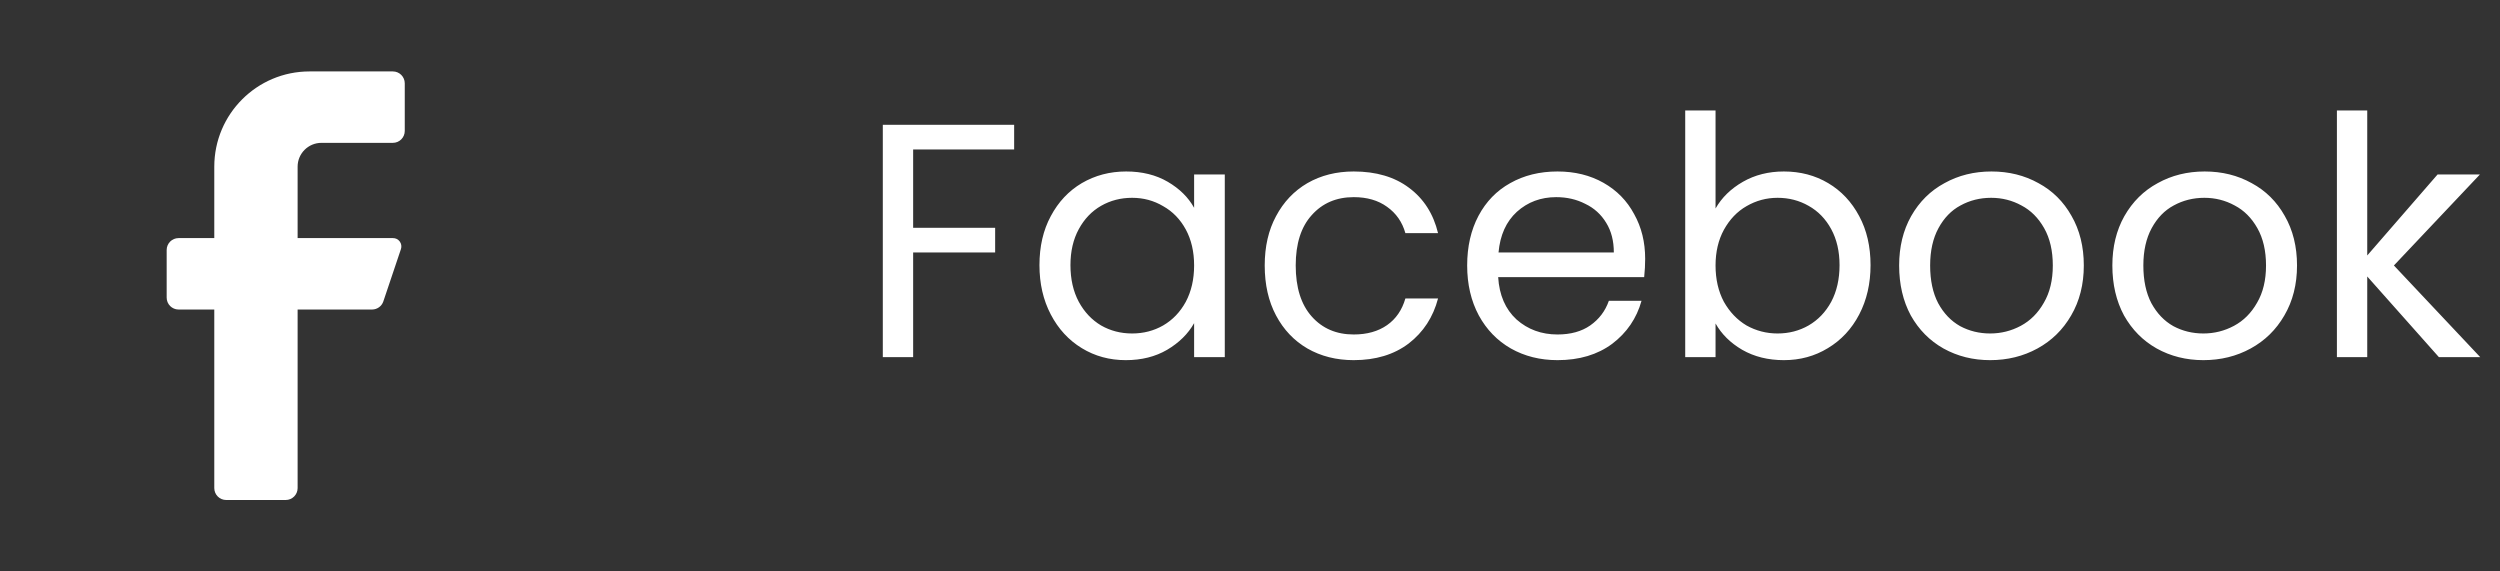 <svg width="105" height="24" viewBox="0 0 105 24" fill="none" xmlns="http://www.w3.org/2000/svg">
<rect x="0" y="0" width="105" height="24" fill="#333333" stroke="none"/>
<path d="M16.5 6H13.5C12.948 6 12.5 6.448 12.5 7V10H16.5C16.614 9.997 16.722 10.05 16.789 10.142C16.857 10.233 16.876 10.352 16.84 10.46L16.1 12.66C16.032 12.862 15.843 12.998 15.63 13H12.5V20.5C12.5 20.776 12.276 21 12 21H9.5C9.224 21 9 20.776 9 20.5V13H7.5C7.224 13 7 12.776 7 12.5V10.5C7 10.224 7.224 10 7.5 10H9V7C9 4.791 10.791 3 13 3H16.5C16.776 3 17 3.224 17 3.5V5.5C17 5.776 16.776 6 16.5 6Z" fill="white"/>
<path d="M42.594 5.242V6.278H38.352V9.568H41.796V10.604H38.352V15H37.078V5.242H42.594ZM43.657 11.136C43.657 10.352 43.815 9.666 44.133 9.078C44.45 8.481 44.884 8.019 45.435 7.692C45.995 7.365 46.615 7.202 47.297 7.202C47.969 7.202 48.552 7.347 49.047 7.636C49.541 7.925 49.91 8.289 50.153 8.728V7.328H51.441V15H50.153V13.572C49.901 14.02 49.523 14.393 49.019 14.692C48.524 14.981 47.945 15.126 47.283 15.126C46.601 15.126 45.985 14.958 45.435 14.622C44.884 14.286 44.45 13.815 44.133 13.208C43.815 12.601 43.657 11.911 43.657 11.136ZM50.153 11.15C50.153 10.571 50.036 10.067 49.803 9.638C49.569 9.209 49.252 8.882 48.851 8.658C48.459 8.425 48.025 8.308 47.549 8.308C47.073 8.308 46.639 8.42 46.247 8.644C45.855 8.868 45.542 9.195 45.309 9.624C45.075 10.053 44.959 10.557 44.959 11.136C44.959 11.724 45.075 12.237 45.309 12.676C45.542 13.105 45.855 13.437 46.247 13.67C46.639 13.894 47.073 14.006 47.549 14.006C48.025 14.006 48.459 13.894 48.851 13.67C49.252 13.437 49.569 13.105 49.803 12.676C50.036 12.237 50.153 11.729 50.153 11.15ZM53.118 11.15C53.118 10.357 53.276 9.666 53.594 9.078C53.911 8.481 54.35 8.019 54.91 7.692C55.479 7.365 56.128 7.202 56.856 7.202C57.798 7.202 58.573 7.431 59.18 7.888C59.796 8.345 60.202 8.98 60.398 9.792H59.026C58.895 9.325 58.638 8.957 58.256 8.686C57.882 8.415 57.416 8.28 56.856 8.28C56.128 8.28 55.54 8.532 55.092 9.036C54.644 9.531 54.42 10.235 54.42 11.15C54.42 12.074 54.644 12.788 55.092 13.292C55.54 13.796 56.128 14.048 56.856 14.048C57.416 14.048 57.882 13.917 58.256 13.656C58.629 13.395 58.886 13.021 59.026 12.536H60.398C60.192 13.32 59.782 13.95 59.166 14.426C58.55 14.893 57.78 15.126 56.856 15.126C56.128 15.126 55.479 14.963 54.91 14.636C54.35 14.309 53.911 13.847 53.594 13.25C53.276 12.653 53.118 11.953 53.118 11.15ZM69.097 10.87C69.097 11.113 69.084 11.369 69.055 11.64H62.923C62.97 12.396 63.227 12.989 63.694 13.418C64.169 13.838 64.743 14.048 65.415 14.048C65.966 14.048 66.424 13.922 66.787 13.67C67.161 13.409 67.422 13.063 67.572 12.634H68.944C68.738 13.371 68.328 13.973 67.712 14.44C67.096 14.897 66.33 15.126 65.415 15.126C64.688 15.126 64.034 14.963 63.456 14.636C62.886 14.309 62.438 13.847 62.111 13.25C61.785 12.643 61.621 11.943 61.621 11.15C61.621 10.357 61.78 9.661 62.097 9.064C62.415 8.467 62.858 8.009 63.428 7.692C64.006 7.365 64.669 7.202 65.415 7.202C66.144 7.202 66.787 7.361 67.347 7.678C67.907 7.995 68.337 8.434 68.635 8.994C68.944 9.545 69.097 10.17 69.097 10.87ZM67.781 10.604C67.781 10.119 67.674 9.703 67.46 9.358C67.245 9.003 66.951 8.737 66.578 8.56C66.213 8.373 65.808 8.28 65.359 8.28C64.716 8.28 64.165 8.485 63.708 8.896C63.26 9.307 63.003 9.876 62.938 10.604H67.781ZM72.053 8.756C72.314 8.299 72.697 7.925 73.201 7.636C73.705 7.347 74.279 7.202 74.923 7.202C75.614 7.202 76.234 7.365 76.785 7.692C77.336 8.019 77.77 8.481 78.087 9.078C78.404 9.666 78.563 10.352 78.563 11.136C78.563 11.911 78.404 12.601 78.087 13.208C77.77 13.815 77.331 14.286 76.771 14.622C76.221 14.958 75.605 15.126 74.923 15.126C74.26 15.126 73.677 14.981 73.173 14.692C72.678 14.403 72.305 14.034 72.053 13.586V15H70.779V4.64H72.053V8.756ZM77.261 11.136C77.261 10.557 77.144 10.053 76.911 9.624C76.678 9.195 76.361 8.868 75.959 8.644C75.567 8.42 75.133 8.308 74.657 8.308C74.191 8.308 73.757 8.425 73.355 8.658C72.963 8.882 72.646 9.213 72.403 9.652C72.17 10.081 72.053 10.581 72.053 11.15C72.053 11.729 72.17 12.237 72.403 12.676C72.646 13.105 72.963 13.437 73.355 13.67C73.757 13.894 74.191 14.006 74.657 14.006C75.133 14.006 75.567 13.894 75.959 13.67C76.361 13.437 76.678 13.105 76.911 12.676C77.144 12.237 77.261 11.724 77.261 11.136ZM83.586 15.126C82.867 15.126 82.214 14.963 81.626 14.636C81.047 14.309 80.59 13.847 80.254 13.25C79.927 12.643 79.764 11.943 79.764 11.15C79.764 10.366 79.932 9.675 80.268 9.078C80.613 8.471 81.08 8.009 81.668 7.692C82.256 7.365 82.914 7.202 83.642 7.202C84.37 7.202 85.028 7.365 85.616 7.692C86.204 8.009 86.666 8.467 87.002 9.064C87.347 9.661 87.52 10.357 87.52 11.15C87.52 11.943 87.343 12.643 86.988 13.25C86.643 13.847 86.171 14.309 85.574 14.636C84.977 14.963 84.314 15.126 83.586 15.126ZM83.586 14.006C84.043 14.006 84.473 13.899 84.874 13.684C85.275 13.469 85.597 13.147 85.84 12.718C86.092 12.289 86.218 11.766 86.218 11.15C86.218 10.534 86.097 10.011 85.854 9.582C85.611 9.153 85.294 8.835 84.902 8.63C84.51 8.415 84.085 8.308 83.628 8.308C83.161 8.308 82.732 8.415 82.34 8.63C81.957 8.835 81.649 9.153 81.416 9.582C81.183 10.011 81.066 10.534 81.066 11.15C81.066 11.775 81.178 12.303 81.402 12.732C81.635 13.161 81.943 13.483 82.326 13.698C82.709 13.903 83.129 14.006 83.586 14.006ZM92.541 15.126C91.823 15.126 91.169 14.963 90.581 14.636C90.002 14.309 89.545 13.847 89.209 13.25C88.882 12.643 88.719 11.943 88.719 11.15C88.719 10.366 88.887 9.675 89.223 9.078C89.569 8.471 90.035 8.009 90.623 7.692C91.211 7.365 91.869 7.202 92.597 7.202C93.325 7.202 93.983 7.365 94.571 7.692C95.159 8.009 95.621 8.467 95.957 9.064C96.302 9.661 96.475 10.357 96.475 11.15C96.475 11.943 96.298 12.643 95.943 13.25C95.598 13.847 95.126 14.309 94.529 14.636C93.932 14.963 93.269 15.126 92.541 15.126ZM92.541 14.006C92.999 14.006 93.428 13.899 93.829 13.684C94.231 13.469 94.552 13.147 94.795 12.718C95.047 12.289 95.173 11.766 95.173 11.15C95.173 10.534 95.052 10.011 94.809 9.582C94.567 9.153 94.249 8.835 93.857 8.63C93.465 8.415 93.04 8.308 92.583 8.308C92.117 8.308 91.687 8.415 91.295 8.63C90.912 8.835 90.605 9.153 90.371 9.582C90.138 10.011 90.021 10.534 90.021 11.15C90.021 11.775 90.133 12.303 90.357 12.732C90.591 13.161 90.898 13.483 91.281 13.698C91.664 13.903 92.084 14.006 92.541 14.006ZM102.434 15L99.424 11.612V15H98.15V4.64H99.424V10.73L102.378 7.328H104.156L100.544 11.15L104.17 15H102.434Z" fill="white"/>
</svg>
